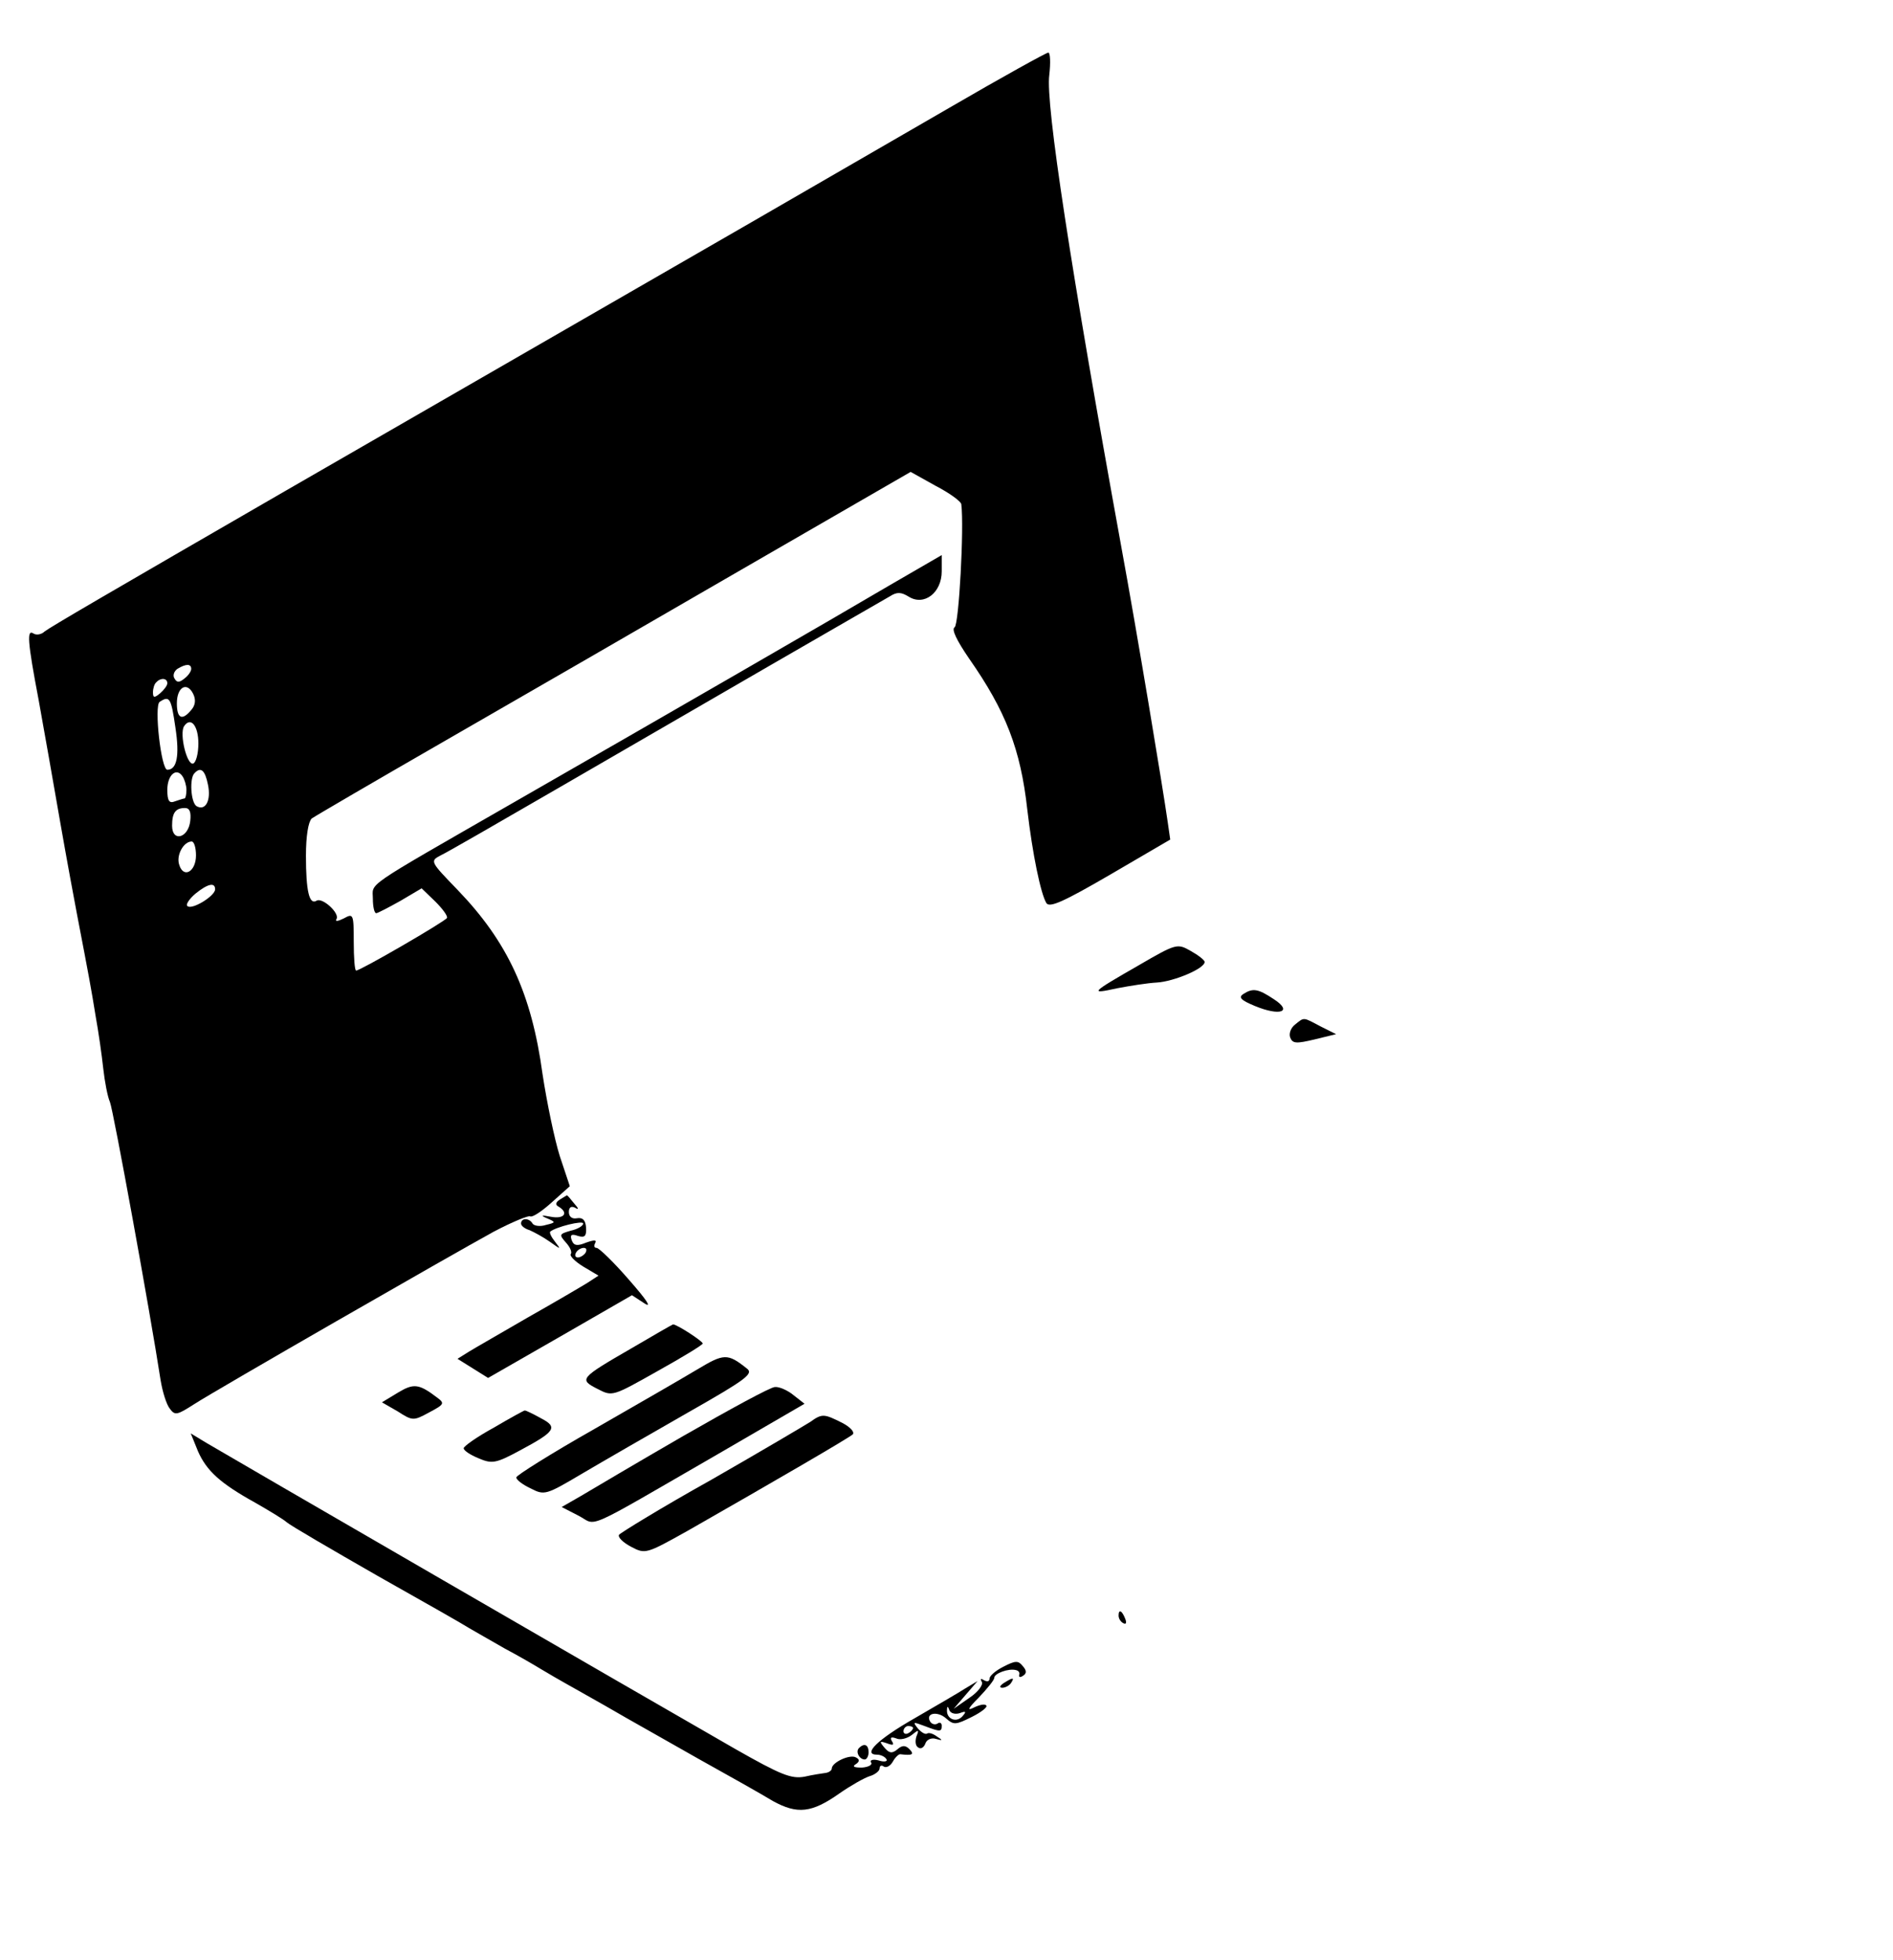 <?xml version="1.0" standalone="no"?>
<!DOCTYPE svg PUBLIC "-//W3C//DTD SVG 20010904//EN"
 "http://www.w3.org/TR/2001/REC-SVG-20010904/DTD/svg10.dtd">
<svg version="1.0" xmlns="http://www.w3.org/2000/svg"
 width="396pt" height="410pt" viewBox="0 0 396 410"
 preserveAspectRatio="xMidYMid meet">

<g transform="translate(0,410) scale(0.1,-0.1)"
fill="#000000" stroke="none">
<path d="M1985 3874 c-280 -162 -359 -208 -1385 -799 -379 -219 -494 -286
-507 -296 -6 -6 -17 -8 -23 -4 -14 9 -13 -14 11 -140 11 -60 31 -175 45 -255
14 -80 30 -166 35 -192 25 -130 30 -157 39 -213 6 -33 13 -82 16 -110 3 -27 9
-59 14 -70 7 -17 84 -439 106 -582 4 -24 12 -50 19 -59 11 -15 15 -14 51 9 48
31 534 310 627 361 38 20 72 34 76 32 4 -3 24 10 45 29 l38 34 -21 63 c-11 35
-27 112 -36 171 -23 169 -73 277 -178 386 -57 59 -58 60 -35 72 13 6 122 69
243 139 121 70 323 187 449 260 126 73 238 137 248 143 14 9 23 9 39 -1 32
-20 69 8 69 53 l0 34 -107 -62 c-117 -69 -467 -271 -793 -458 -315 -181 -290
-164 -290 -199 0 -16 3 -30 7 -30 3 0 26 12 51 26 l44 26 29 -28 c15 -15 26
-30 24 -34 -5 -8 -181 -110 -190 -110 -3 0 -5 27 -5 60 0 59 -1 60 -21 49 -12
-6 -19 -7 -15 -1 7 12 -30 46 -42 38 -15 -9 -22 20 -22 94 0 42 5 71 12 78 7
5 132 78 278 162 146 84 425 245 620 358 l355 205 52 -29 c29 -15 54 -33 54
-39 6 -48 -5 -251 -14 -257 -7 -4 4 -27 30 -65 77 -110 108 -190 122 -316 11
-94 28 -176 40 -196 7 -10 36 3 134 60 l125 73 -5 35 c-11 77 -64 396 -98 581
-105 578 -158 923 -150 983 3 26 2 47 -2 47 -4 0 -98 -52 -208 -116z m-1585
-1173 c0 -5 -6 -14 -14 -20 -11 -9 -16 -9 -21 0 -4 6 -1 15 6 20 18 11 29 11
29 0z m-50 -30 c0 -5 -7 -14 -15 -21 -12 -10 -15 -10 -15 2 0 8 3 18 7 21 9
10 23 9 23 -2z m50 -56 c-19 -23 -30 -18 -30 14 0 34 21 46 34 20 6 -12 5 -24
-4 -34z m-33 -37 c9 -59 3 -88 -17 -88 -13 0 -28 134 -16 142 21 14 24 8 33
-54z m48 -33 c0 -21 -5 -40 -11 -42 -13 -4 -29 62 -19 78 14 21 30 1 30 -36z
m-25 -97 c0 -10 -2 -18 -4 -18 -2 0 -11 -3 -20 -6 -12 -5 -16 1 -16 24 0 31
19 48 32 28 4 -6 8 -19 8 -28z m45 11 c7 -33 -5 -56 -24 -45 -12 8 -15 59 -4
69 13 14 22 6 28 -24z m-37 -76 c-4 -36 -38 -45 -38 -10 0 27 7 37 27 37 10 0
13 -9 11 -27z m12 -72 c0 -34 -26 -49 -35 -20 -7 20 9 49 26 49 5 0 9 -13 9
-29z m40 -71 c0 -14 -49 -44 -58 -35 -4 3 4 15 17 26 26 21 41 24 41 9z"/>
<path d="M2382 2081 c-101 -58 -104 -61 -45 -48 26 5 64 11 83 12 35 2 100 29
100 43 0 4 -13 14 -29 23 -28 16 -30 16 -109 -30z"/>
<path d="M2601 2021 c-11 -7 -5 -13 24 -25 53 -22 80 -12 40 14 -33 22 -44 24
-64 11z"/>
<path d="M2709 1957 c-9 -7 -13 -19 -10 -27 5 -13 13 -13 51 -4 l45 11 -32 16
c-38 20 -34 20 -54 4z"/>
<path d="M1171 1591 c-9 -6 -10 -11 -2 -15 21 -13 11 -26 -16 -21 -21 4 -23 3
-9 -3 19 -8 19 -9 -2 -14 -12 -4 -25 -2 -28 3 -7 12 -24 12 -24 0 0 -5 8 -11
18 -14 9 -4 28 -14 42 -24 24 -17 24 -17 11 0 -8 10 -12 19 -10 21 12 10 69
24 69 17 0 -5 -12 -12 -26 -15 -24 -7 -25 -8 -10 -25 9 -10 13 -20 10 -24 -3
-3 8 -15 26 -26 l32 -19 -23 -15 c-13 -8 -69 -41 -124 -72 -55 -32 -111 -64
-124 -72 l-24 -15 32 -20 32 -20 150 86 151 87 26 -17 c17 -11 4 8 -32 49 -32
37 -63 67 -68 67 -5 0 -6 4 -3 10 4 7 -2 7 -19 1 -19 -8 -26 -6 -30 5 -4 11
-1 14 13 9 14 -4 18 -1 17 17 -1 16 -7 22 -19 20 -10 -2 -17 3 -17 13 0 10 5
13 13 9 8 -5 8 -2 -2 9 -7 9 -14 17 -15 17 0 0 -7 -4 -15 -9z m54 -111 c-3 -5
-11 -10 -16 -10 -6 0 -7 5 -4 10 3 6 11 10 16 10 6 0 7 -4 4 -10z"/>
<path d="M1321 1280 c-109 -63 -110 -65 -71 -85 31 -16 31 -16 125 37 52 29
95 55 95 58 0 5 -54 40 -62 40 -1 0 -41 -23 -87 -50z"/>
<path d="M1459 1236 c-30 -18 -127 -74 -216 -125 -90 -51 -163 -97 -163 -101
0 -5 13 -15 30 -23 29 -15 32 -14 108 31 44 26 143 83 220 127 125 71 139 82
124 93 -40 32 -48 31 -103 -2z"/>
<path d="M832 1187 l-33 -20 33 -19 c31 -20 33 -20 66 -2 32 17 33 19 15 32
-37 28 -48 29 -81 9z"/>
<path d="M1430 1097 c-97 -56 -193 -113 -215 -126 l-40 -23 35 -18 c41 -21 3
-38 294 130 l179 104 -23 18 c-12 10 -30 18 -39 17 -9 0 -95 -47 -191 -102z"/>
<path d="M1033 1114 c-35 -19 -63 -39 -63 -43 0 -5 14 -14 31 -21 28 -12 36
-11 86 16 75 40 81 49 44 68 -16 9 -31 16 -33 16 -2 0 -31 -16 -65 -36z"/>
<path d="M1695 1126 c-11 -7 -104 -62 -207 -121 -104 -58 -190 -111 -193 -115
-3 -5 8 -16 25 -25 30 -16 32 -15 118 33 184 105 337 194 346 202 4 5 -5 15
-22 24 -38 19 -42 20 -67 2z"/>
<path d="M414 1065 c18 -41 46 -67 120 -108 28 -16 58 -34 66 -41 8 -7 94 -57
190 -112 96 -54 182 -103 191 -109 9 -5 43 -25 75 -43 32 -17 66 -37 74 -42 8
-5 44 -26 80 -46 36 -20 81 -46 100 -57 19 -11 87 -49 150 -85 63 -35 134 -75
157 -89 51 -28 81 -25 139 16 23 16 51 32 63 36 11 3 21 11 21 16 0 6 4 8 9 4
6 -3 14 2 19 11 5 9 12 15 15 15 25 -3 31 -1 19 11 -8 8 -15 8 -25 -1 -11 -9
-17 -8 -27 4 -11 13 -10 14 5 9 13 -5 16 -4 11 4 -5 8 -2 10 9 6 8 -4 23 0 32
7 15 12 16 12 10 -3 -3 -10 -2 -20 4 -23 5 -4 12 0 15 9 3 8 13 12 22 9 14 -4
15 -3 2 5 -8 6 -17 9 -21 6 -4 -2 -12 3 -19 11 -11 14 -10 14 14 5 34 -13 36
-12 36 1 0 5 -4 8 -9 4 -5 -3 -12 -1 -15 4 -11 18 15 23 33 7 16 -14 20 -14
54 3 20 10 34 21 30 24 -3 4 -15 1 -27 -5 -14 -7 -10 0 12 22 17 18 32 36 32
41 0 9 30 20 45 16 6 -1 9 -6 7 -10 -1 -5 2 -6 8 -2 8 5 8 11 -1 21 -9 11 -15
11 -40 -2 -16 -8 -29 -19 -29 -25 0 -6 -5 -7 -12 -3 -6 4 -8 3 -4 -4 3 -6 -8
-21 -26 -33 l-33 -23 25 29 25 29 -25 -15 c-14 -9 -62 -37 -107 -63 -77 -44
-110 -76 -78 -76 7 0 16 -4 19 -9 4 -5 -4 -7 -16 -3 -11 3 -19 1 -16 -4 4 -5
-5 -10 -19 -11 -16 0 -21 2 -13 7 8 5 9 10 1 14 -12 8 -51 -10 -51 -23 0 -4
-6 -8 -12 -9 -7 -1 -28 -4 -45 -8 -28 -5 -50 4 -145 58 -192 110 -1071 619
-1106 640 l-33 20 15 -37z m1594 -548 c13 5 14 3 5 -7 -13 -14 -33 -5 -32 13
0 9 2 9 5 0 3 -7 13 -9 22 -6z m-98 -31 c0 -3 -4 -8 -10 -11 -5 -3 -10 -1 -10
4 0 6 5 11 10 11 6 0 10 -2 10 -4z"/>
<path d="M2340 721 c0 -6 4 -13 10 -16 6 -3 7 1 4 9 -7 18 -14 21 -14 7z"/>
<path d="M2100 580 c-9 -6 -10 -10 -3 -10 6 0 15 5 18 10 8 12 4 12 -15 0z"/>
<path d="M1797 444 c-8 -8 1 -24 12 -24 4 0 8 7 8 15 0 16 -9 20 -20 9z"/>
</g>
</svg>
